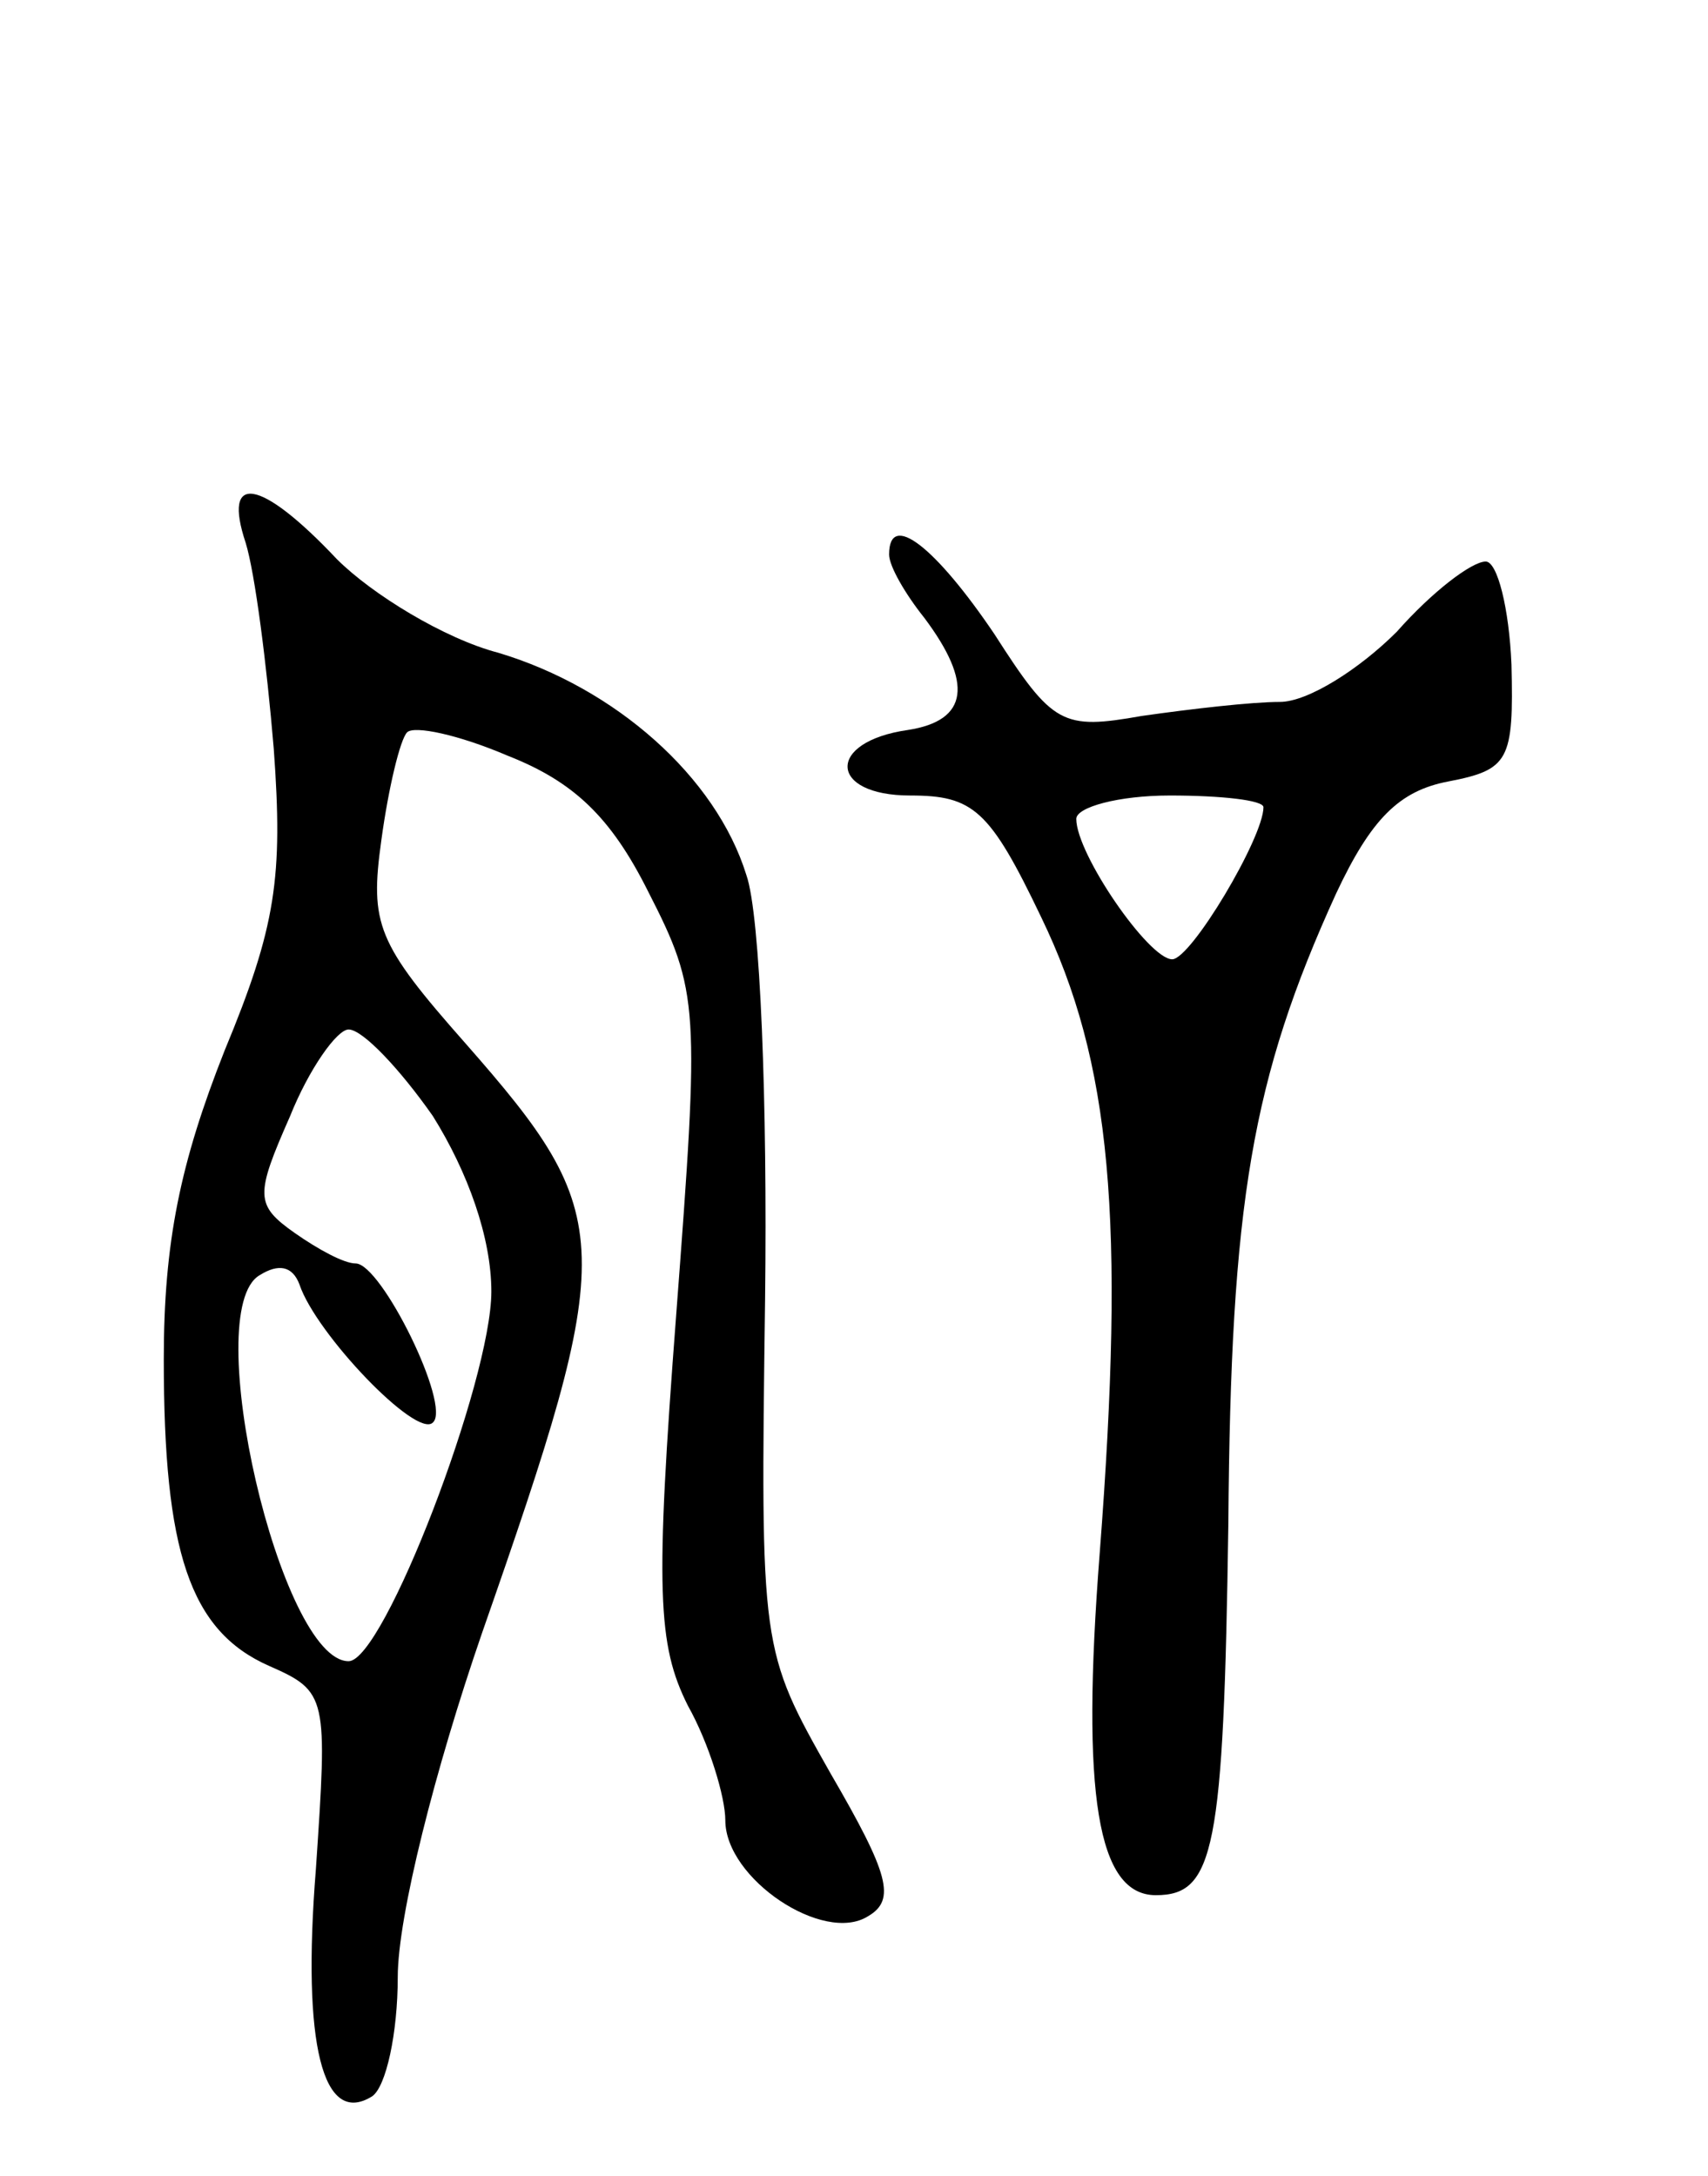 <svg version="1.0" xmlns="http://www.w3.org/2000/svg"
 width="73pt" height="93pt" viewBox="0 0 73 93"
 preserveAspectRatio="xMidYMid meet">
<g transform="translate(0,93) scale(0.1,-0.1)"
fill="#000000" stroke="none">
<path d="M105 698 c4 -13 9 -52 12 -88 4 -55 1 -76 -21 -129 -19 -48 -26 -82
-26 -132 0 -82 11 -116 45 -131 25 -11 25 -13 20 -87 -6 -75 3 -110 24 -97 6
4 11 27 11 51 0 26 16 89 36 147 58 166 58 178 -7 252 -38 43 -41 51 -36 87 3
22 8 43 11 46 3 3 22 -1 43 -10 28 -11 44 -26 60 -58 22 -43 22 -49 12 -181
-9 -118 -8 -141 5 -167 9 -16 16 -39 16 -49 0 -25 42 -53 61 -41 12 7 9 18
-16 61 -30 53 -30 53 -28 203 1 83 -2 164 -8 181 -13 42 -56 80 -106 95 -23 6
-54 25 -69 40 -33 35 -49 37 -39 7z m80 -245 c15 -24 25 -52 25 -75 0 -38 -46
-158 -61 -158 -29 0 -64 150 -38 165 8 5 14 4 17 -4 7 -21 50 -66 57 -59 8 7
-22 68 -33 68 -5 0 -16 6 -26 13 -17 12 -17 16 -2 50 8 20 20 37 25 37 6 0 22
-17 36 -37z"/>
<path d="M380 693 c0 -5 7 -17 15 -27 21 -28 19 -44 -7 -48 -35 -5 -34 -28 1
-28 27 0 34 -6 56 -52 30 -62 36 -129 25 -272 -8 -103 -1 -146 24 -146 25 0
29 19 31 159 1 137 10 190 46 269 15 32 27 44 48 48 26 5 28 9 27 50 -1 24 -6
44 -11 44 -6 0 -23 -13 -38 -30 -16 -16 -38 -30 -50 -30 -12 0 -38 -3 -59 -6
-34 -6 -38 -4 -63 35 -25 37 -45 53 -45 34z m160 -108 c0 -13 -31 -65 -39 -65
-10 0 -41 45 -41 60 0 5 18 10 40 10 22 0 40 -2 40 -5z"/>
</g>
</svg>
